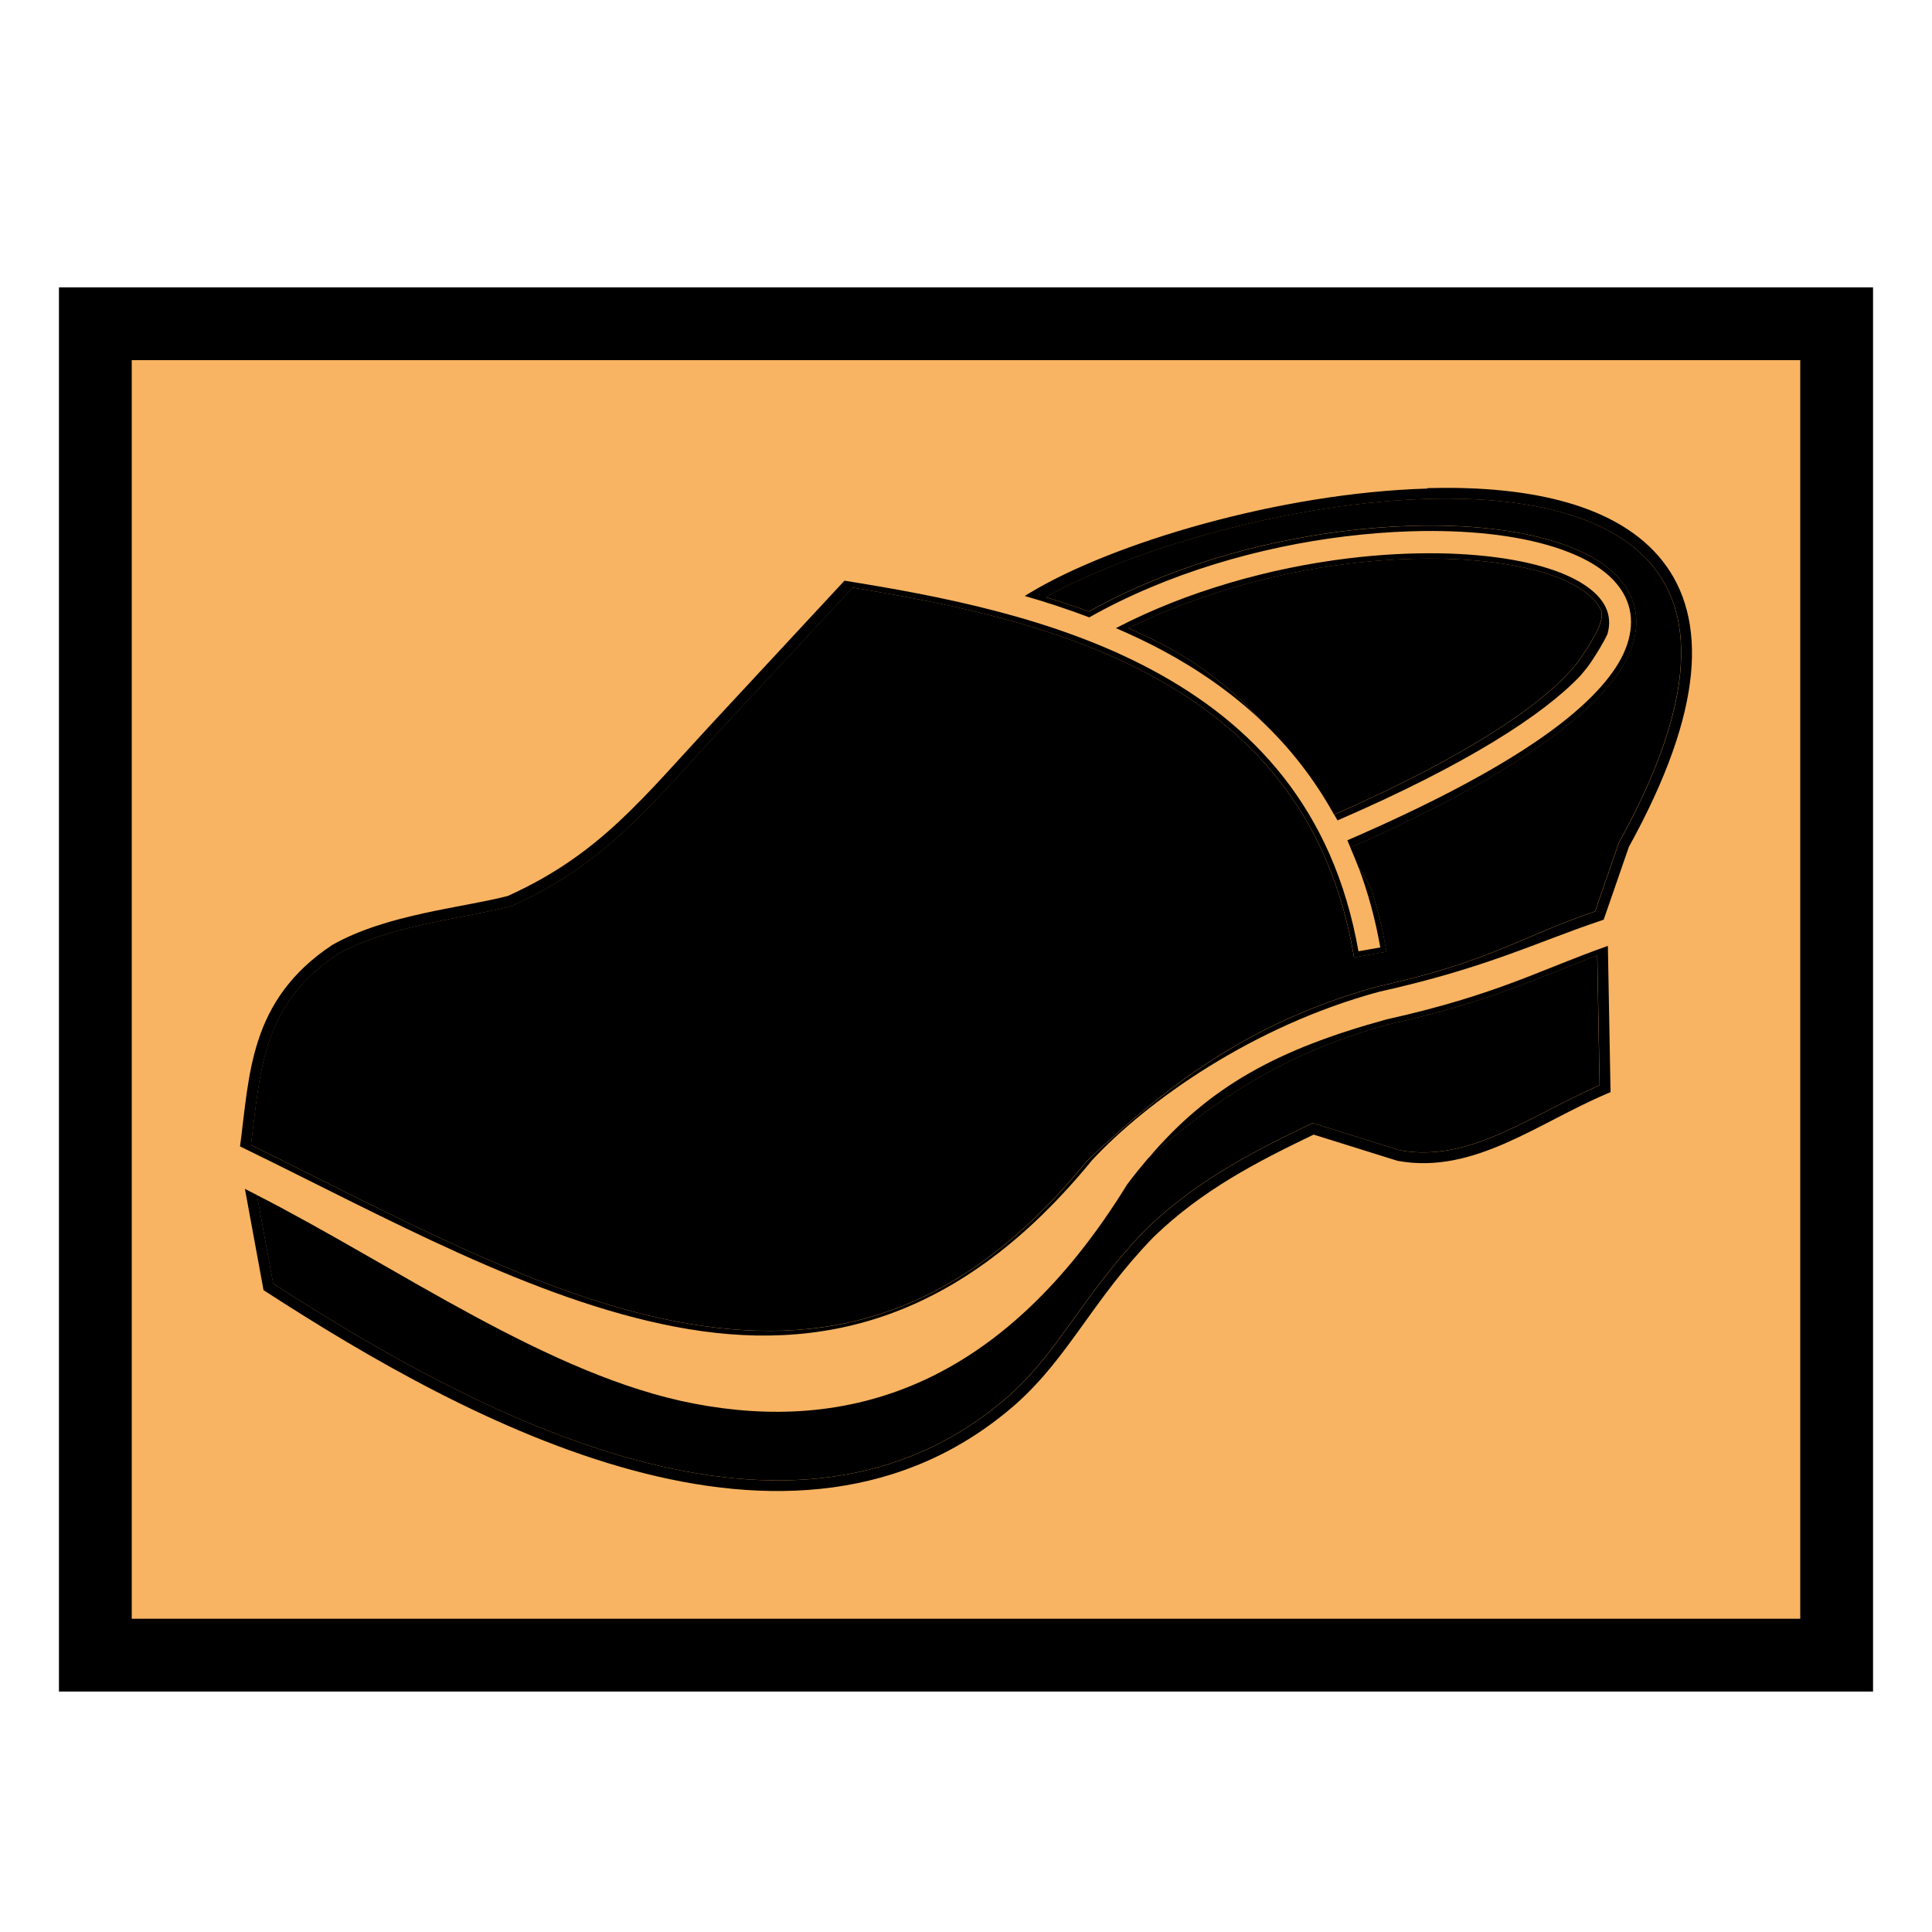 <?xml version="1.0" encoding="UTF-8" standalone="no"?>
<!-- Created with Inkscape (http://www.inkscape.org/) -->

<svg
   width="180mm"
   height="180mm"
   viewBox="0 0 180 180"
   version="1.1"
   id="svg1"
   inkscape:version="1.4 (e7c3feb100, 2024-10-09)"
   sodipodi:docname="clog1.svg"
   inkscape:export-filename="clog1.png"
   inkscape:export-xdpi="96"
   inkscape:export-ydpi="96"
   xmlns:inkscape="http://www.inkscape.org/namespaces/inkscape"
   xmlns:sodipodi="http://sodipodi.sourceforge.net/DTD/sodipodi-0.dtd"
   xmlns="http://www.w3.org/2000/svg"
   xmlns:svg="http://www.w3.org/2000/svg">
  <sodipodi:namedview
     id="namedview1"
     pagecolor="#ffffff"
     bordercolor="#000000"
     borderopacity="0.25"
     inkscape:showpageshadow="2"
     inkscape:pageopacity="0.0"
     inkscape:pagecheckerboard="0"
     inkscape:deskcolor="#d1d1d1"
     inkscape:document-units="mm"
     showguides="true"
     showgrid="false"
     inkscape:zoom="1.1506013"
     inkscape:cx="356.33542"
     inkscape:cy="471.92716"
     inkscape:window-width="1693"
     inkscape:window-height="1359"
     inkscape:window-x="0"
     inkscape:window-y="0"
     inkscape:window-maximized="1"
     inkscape:current-layer="layer2">
    <inkscape:grid
       id="grid6"
       units="mm"
       originx="0"
       originy="0"
       spacingx="1"
       spacingy="1"
       empcolor="#0099e5"
       empopacity="0.302"
       color="#0099e5"
       opacity="0.149"
       empspacing="5"
       enabled="true"
       visible="false" />
  </sodipodi:namedview>
  <defs
     id="defs1" />
  <g
     inkscape:label="Layer 1"
     inkscape:groupmode="layer"
     id="layer1">
    <g
       inkscape:groupmode="layer"
       id="layer2"
       inkscape:label="Layer 2">
      <rect
         style="fill:#f8b462;fill-opacity:1;stroke:#000000;stroke-width:6.782;stroke-dasharray:none;stroke-opacity:1"
         id="rect18"
         width="162.233"
         height="124.043"
         x="8.883"
         y="30.163" />
    </g>
    <path
       d="m 133.565,46.46 c -13.093,0.26 -28.256,4.729 -36.142,9.168 1.341,0.417 2.684,0.843 4.016,1.344 7.332,-4.094 15.864,-6.527 23.824,-7.502 2.065,-0.253 4.09,-0.41 6.045,-0.474 0.733,-0.024 1.456,-0.035 2.168,-0.033 4.985,0.015 9.415,0.67 12.787,1.984 2.568,1.001 4.626,2.418 5.619,4.484 1.002,2.085 0.644,4.61 -0.944,7.031 -3.074,4.689 -11.339,10.432 -25.131,16.505 0.266,0.609 0.526,1.226 0.765,1.863 0.556,0.788 1.104,1.636 1.423,2.733 0.427,1.469 0.8,2.997 1.084,4.613 l 0.086,0.492 -3.019,0.529 -0.086,-0.492 c -0.416,-2.367 -1.003,-4.546 -1.729,-6.574 C 121.001,72.825 114.644,66.907 107.1,62.861 99.27,58.66 90.249,56.62 82.263,55.226 81.311,55.06 80.368,54.895 79.436,54.736 L 67.288,67.818 C 60.559,75.058 56.497,80.426 47.659,84.406 l -0.039,0.018 -0.041,0.012 c -4.485,1.155 -11.324,1.768 -16.084,4.435 -3.691,2.442 -5.473,5.247 -6.483,8.316 -0.975,2.963 -1.208,6.187 -1.639,9.481 13.301,6.538 26.778,13.993 39.621,16.448 13.436,2.568 26.019,0.031 38.197,-14.867 l 0.072,-0.09 0.086,-0.082 0.002,-0.002 c 7.337,-6.917 15.092,-12.899 26.979,-16.158 l 0.008,-0.002 0.037,-0.01 0.035,-0.008 0.008,-0.002 c 10.43,-2.317 13.188,-4.589 20.188,-6.988 l 2.215,-6.401 0.021,-0.039 c 3.531,-6.38 5.293,-11.602 5.693,-15.805 0.4,-4.203 -0.543,-7.376 -2.439,-9.781 -3.792,-4.81 -11.611,-6.597 -20.531,-6.42 z m 0.578,5.588 c -2.667,-0.047 -5.544,0.102 -8.507,0.465 -6.826,0.836 -14.096,2.845 -20.5,6.014 1.148,0.515 2.296,1.032 3.412,1.631 3.405,1.826 6.353,4.163 8.949,6.977 2.619,2.471 4.919,5.377 6.792,8.76 13.604,-5.981 20.774,-11.219 23.113,-14.787 0.631,-0.963 1.198,-1.859 1.523,-2.617 0.325,-0.758 0.389,-1.323 0.193,-1.73 -0.488,-1.016 -1.815,-2.116 -3.969,-2.955 -2.693,-1.05 -6.561,-1.678 -11.006,-1.756 z m 14.664,36.971 -5.1e-4,5.1e-4 c -5.663,2.091 -9.812,4.27 -19.506,6.432 -9.591,2.629 -16.155,7.028 -22.354,12.489 -0.651,0.771 -1.299,1.556 -1.936,2.417 -11.763,19.09 -26.155,23.128 -40.333,20.418 -13.486,-2.577 -27.595,-12.711 -40.75,-19.439 l 1.517,8.246 c 9.349,6.044 21.439,13.095 33.701,16.414 12.335,3.339 24.763,2.925 34.895,-5.996 4.726,-4.239 6.919,-9.488 12.705,-15.449 l 0.006,-0.006 0.004,-0.006 c 4.718,-4.572 10.044,-7.272 15.357,-9.824 l 0.178,-0.086 8.123,2.539 c 3.294,0.596 6.357,-0.234 9.445,-1.586 2.99,-1.309 5.993,-3.093 9.168,-4.471 z"
       id="path18" />
    <path
       d="m 133.558,45.466 -0.578,0.012 0.006,0.041 c -13.691,0.39 -29.396,5.072 -37.133,9.774 l -0.38,0.232 c 2.009,0.579 4.022,1.235 6.011,1.992 7.306,-4.123 15.874,-6.567 23.852,-7.544 2.051,-0.251 4.061,-0.406 6,-0.47 0.727,-0.024 1.444,-0.035 2.15,-0.033 4.941,0.015 9.322,0.67 12.607,1.951 2.503,0.976 4.435,2.332 5.35,4.234 0.915,1.902 0.61,4.222 -0.91,6.541 -3.019,4.605 -10.66,9.879 -25.003,16.093 0.102,0.222 0.19,0.46 0.289,0.686 13.793,-6.073 22.057,-11.816 25.131,-16.505 1.587,-2.421 1.946,-4.947 0.944,-7.031 -0.993,-2.067 -3.051,-3.484 -5.619,-4.484 -3.372,-1.314 -7.802,-1.969 -12.787,-1.984 -0.712,-0.002 -1.435,0.009 -2.168,0.033 -1.955,0.064 -3.979,0.221 -6.045,0.474 -7.96,0.975 -16.492,3.409 -23.824,7.502 -1.332,-0.501 -2.674,-0.927 -4.016,-1.344 7.887,-4.439 23.05,-8.908 36.142,-9.168 h 5.2e-4 c 8.92,-0.177 16.739,1.61 20.531,6.42 1.896,2.405 2.839,5.578 2.439,9.781 -0.4,4.203 -2.162,9.425 -5.693,15.805 l -0.021,0.039 -2.215,6.401 c -6.999,2.4 -9.758,4.671 -20.188,6.988 l -0.008,0.002 -0.035,0.008 -0.037,0.01 -0.008,0.002 c -11.887,3.259 -19.641,9.242 -26.979,16.158 l -0.002,0.002 -0.086,0.082 -0.072,0.09 c -12.178,14.898 -24.761,17.435 -38.197,14.867 -12.843,-2.455 -26.32,-9.91 -39.621,-16.448 0.431,-3.293 0.664,-6.517 1.639,-9.481 1.009,-3.069 2.792,-5.874 6.483,-8.316 4.76,-2.667 11.599,-3.28 16.084,-4.435 l 0.041,-0.012 0.039,-0.018 c 8.838,-3.981 12.901,-9.348 19.629,-16.589 l 12.149,-13.082 c 0.932,0.159 1.874,0.324 2.826,0.49 7.986,1.394 17.007,3.434 24.838,7.635 7.544,4.046 13.9,9.964 17.23,19.272 0.725,2.028 1.312,4.207 1.729,6.574 l 0.086,0.492 3.019,-0.529 -0.086,-0.492 c -0.284,-1.616 -0.657,-3.144 -1.084,-4.613 -0.319,-1.097 -0.868,-1.945 -1.423,-2.733 0.858,2.288 1.544,4.755 2.015,7.432 l -2.035,0.358 C 124.209,75.237 116.628,67.402 107.349,62.425 98.212,57.524 87.448,55.508 78.678,54.1 L 66.568,67.144 c -6.75,7.264 -10.664,12.451 -19.275,16.338 -4.331,1.108 -11.253,1.698 -16.293,4.531 l -0.016,0.008 -0.015,0.01 c -3.873,2.559 -5.828,5.613 -6.893,8.85 -1.055,3.207 -1.265,6.584 -1.713,9.926 13.686,6.662 27.17,14.247 40.551,16.804 13.554,2.59 26.572,-0.52 38.841,-15.528 5.096,-5.481 14.941,-12.495 26.722,-15.679 l 0.034,-0.008 0.031,-0.008 c 9.961,-2.212 14.779,-4.663 20.5,-6.575 0.049,-0.017 0.088,-0.033 0.137,-0.05 l 0.233,-0.078 2.346,-6.781 c 3.553,-6.433 5.371,-11.756 5.789,-16.143 0.419,-4.4 -0.587,-7.877 -2.65,-10.494 -4.126,-5.234 -12.273,-6.98 -21.336,-6.801 z m 0.606,6.089 c -2.692,-0.047 -5.591,0.102 -8.577,0.468 -7.211,0.884 -14.935,3.02 -21.621,6.498 1.477,0.634 2.935,1.321 4.358,2.084 3.294,1.767 6.41,3.917 9.185,6.536 -2.596,-2.814 -5.544,-5.15 -8.949,-6.977 -1.116,-0.599 -2.264,-1.115 -3.412,-1.631 6.404,-3.169 13.674,-5.177 20.5,-6.014 2.964,-0.363 5.84,-0.512 8.507,-0.465 4.445,0.078 8.313,0.706 11.006,1.756 2.154,0.839 3.48,1.939 3.969,2.955 0.196,0.407 0.132,0.972 -0.193,1.73 -0.325,0.758 -0.892,1.654 -1.523,2.617 -2.34,3.569 -9.509,8.807 -23.113,14.787 0.101,0.182 0.215,0.35 0.314,0.535 12.071,-5.223 19.194,-9.854 22.638,-13.49 0.372,-0.438 0.727,-0.872 0.997,-1.284 0.596,-0.91 1.141,-1.775 1.52,-2.604 0.267,-0.963 0.166,-1.772 -0.188,-2.509 -0.576,-1.197 -2.014,-2.338 -4.239,-3.205 -2.78,-1.084 -6.692,-1.71 -11.179,-1.789 z m 15.638,36.572 c -6.355,2.237 -10.292,4.547 -20.621,6.848 -10.113,2.772 -16.523,6.228 -22.222,12.971 6.199,-5.461 12.763,-9.859 22.354,-12.489 9.693,-2.162 13.843,-4.34 19.506,-6.432 l 5.1e-4,-5.1e-4 0.219,12.092 c -3.175,1.378 -6.178,3.162 -9.168,4.471 -3.088,1.352 -6.151,2.182 -9.445,1.586 l -8.123,-2.539 -0.178,0.086 c -5.313,2.552 -10.64,5.253 -15.357,9.824 l -0.004,0.006 -0.006,0.006 c -5.786,5.961 -7.979,11.21 -12.705,15.449 -10.131,8.921 -22.559,9.335 -34.895,5.996 -12.263,-3.319 -24.352,-10.37 -33.701,-16.414 l -1.517,-8.246 c -0.373,-0.191 -0.75,-0.393 -1.121,-0.578 l 1.734,9.435 0.179,0.117 c 9.403,6.088 21.643,13.263 34.164,16.652 12.522,3.39 25.396,2.968 35.822,-6.215 v -0.002 l 0.002,-0.002 c 4.911,-4.405 7.084,-9.652 12.744,-15.486 4.54,-4.399 9.683,-7.034 14.924,-9.554 l 7.818,2.443 0.032,0.006 c 3.566,0.648 6.859,-0.264 10.035,-1.655 3.177,-1.391 6.262,-3.262 9.467,-4.617 l 0.311,-0.131 z"
       id="path17" />
    <path
       d=""
       style="baseline-shift:baseline;display:inline;overflow:visible;vector-effect:none;fill:#ffffff;enable-background:accumulate;stop-color:#000000;stop-opacity:1"
       id="path10" />
    <path
       d="m 65.152,73.865 -0.326,2.039 c 8.842,1.411 19.818,3.421 29.097,8.398 9.279,4.977 16.861,12.812 19.215,26.201 l 2.035,-0.358 c -0.651,-3.701 -1.701,-7.012 -3.069,-9.981 -0.1,0.043 -0.184,0.085 -0.285,0.128 l -0.819,-1.897 c 0.066,-0.029 0.121,-0.056 0.187,-0.084 -3.857,-7.262 -9.72,-12.306 -16.29,-15.83 -1.423,-0.763 -2.881,-1.45 -4.358,-2.084 -0.007,0.003 -0.013,0.007 -0.02,0.01 -0.691,0.36 -1.383,0.72 -2.05,1.109 l -1.041,-1.783 c 0.205,-0.12 0.422,-0.224 0.629,-0.341 -7.839,-2.983 -16.061,-4.436 -22.906,-5.528 z"
       style="baseline-shift:baseline;display:inline;overflow:visible;vector-effect:none;fill:none;enable-background:accumulate;stop-color:#000000;stop-opacity:1"
       id="path16" />
    <path
       d="m 97.08,77.711 c -0.706,-0.002 -1.423,0.009 -2.15,0.033 -1.939,0.064 -3.949,0.219 -6,0.47 -8.204,1.005 -17.043,3.546 -24.481,7.885 l 1.041,1.783 c 7.124,-4.156 15.728,-6.641 23.691,-7.617 7.963,-0.976 15.307,-0.413 19.756,1.32 2.224,0.867 3.663,2.007 4.239,3.205 0.576,1.197 0.492,2.581 -0.775,4.514 -2.534,3.865 -9.995,9.253 -24.379,15.457 l 0.819,1.897 c 14.538,-6.27 22.247,-11.583 25.287,-16.221 1.52,-2.319 1.825,-4.639 0.91,-6.541 -0.914,-1.902 -2.846,-3.259 -5.35,-4.234 -3.286,-1.28 -7.666,-1.936 -12.607,-1.951 z"
       style="baseline-shift:baseline;display:inline;overflow:visible;vector-effect:none;fill:none;enable-background:accumulate;stop-color:#000000;stop-opacity:1"
       id="path15" />
    <path
       d="m 154.061,69.089 c -6.39,1.966 -11.134,4.646 -21.905,7.038 l -0.031,0.008 -0.034,0.008 C 120.31,79.327 110.465,86.342 105.369,91.822 93.101,106.831 80.083,109.941 66.529,107.351 52.974,104.76 39.316,97.006 25.446,90.283 l -0.026,3.698 c 13.751,6.666 28.671,17.823 42.885,20.54 14.179,2.71 28.571,-1.328 40.333,-20.418 6.211,-8.398 12.889,-12.299 24.158,-15.388 10.959,-2.441 14.687,-4.894 21.783,-7.258 z"
       style="baseline-shift:baseline;display:inline;overflow:visible;vector-effect:none;fill:none;enable-background:accumulate;stop-color:#000000;stop-opacity:1"
       id="path14" />
  </g>
</svg>
